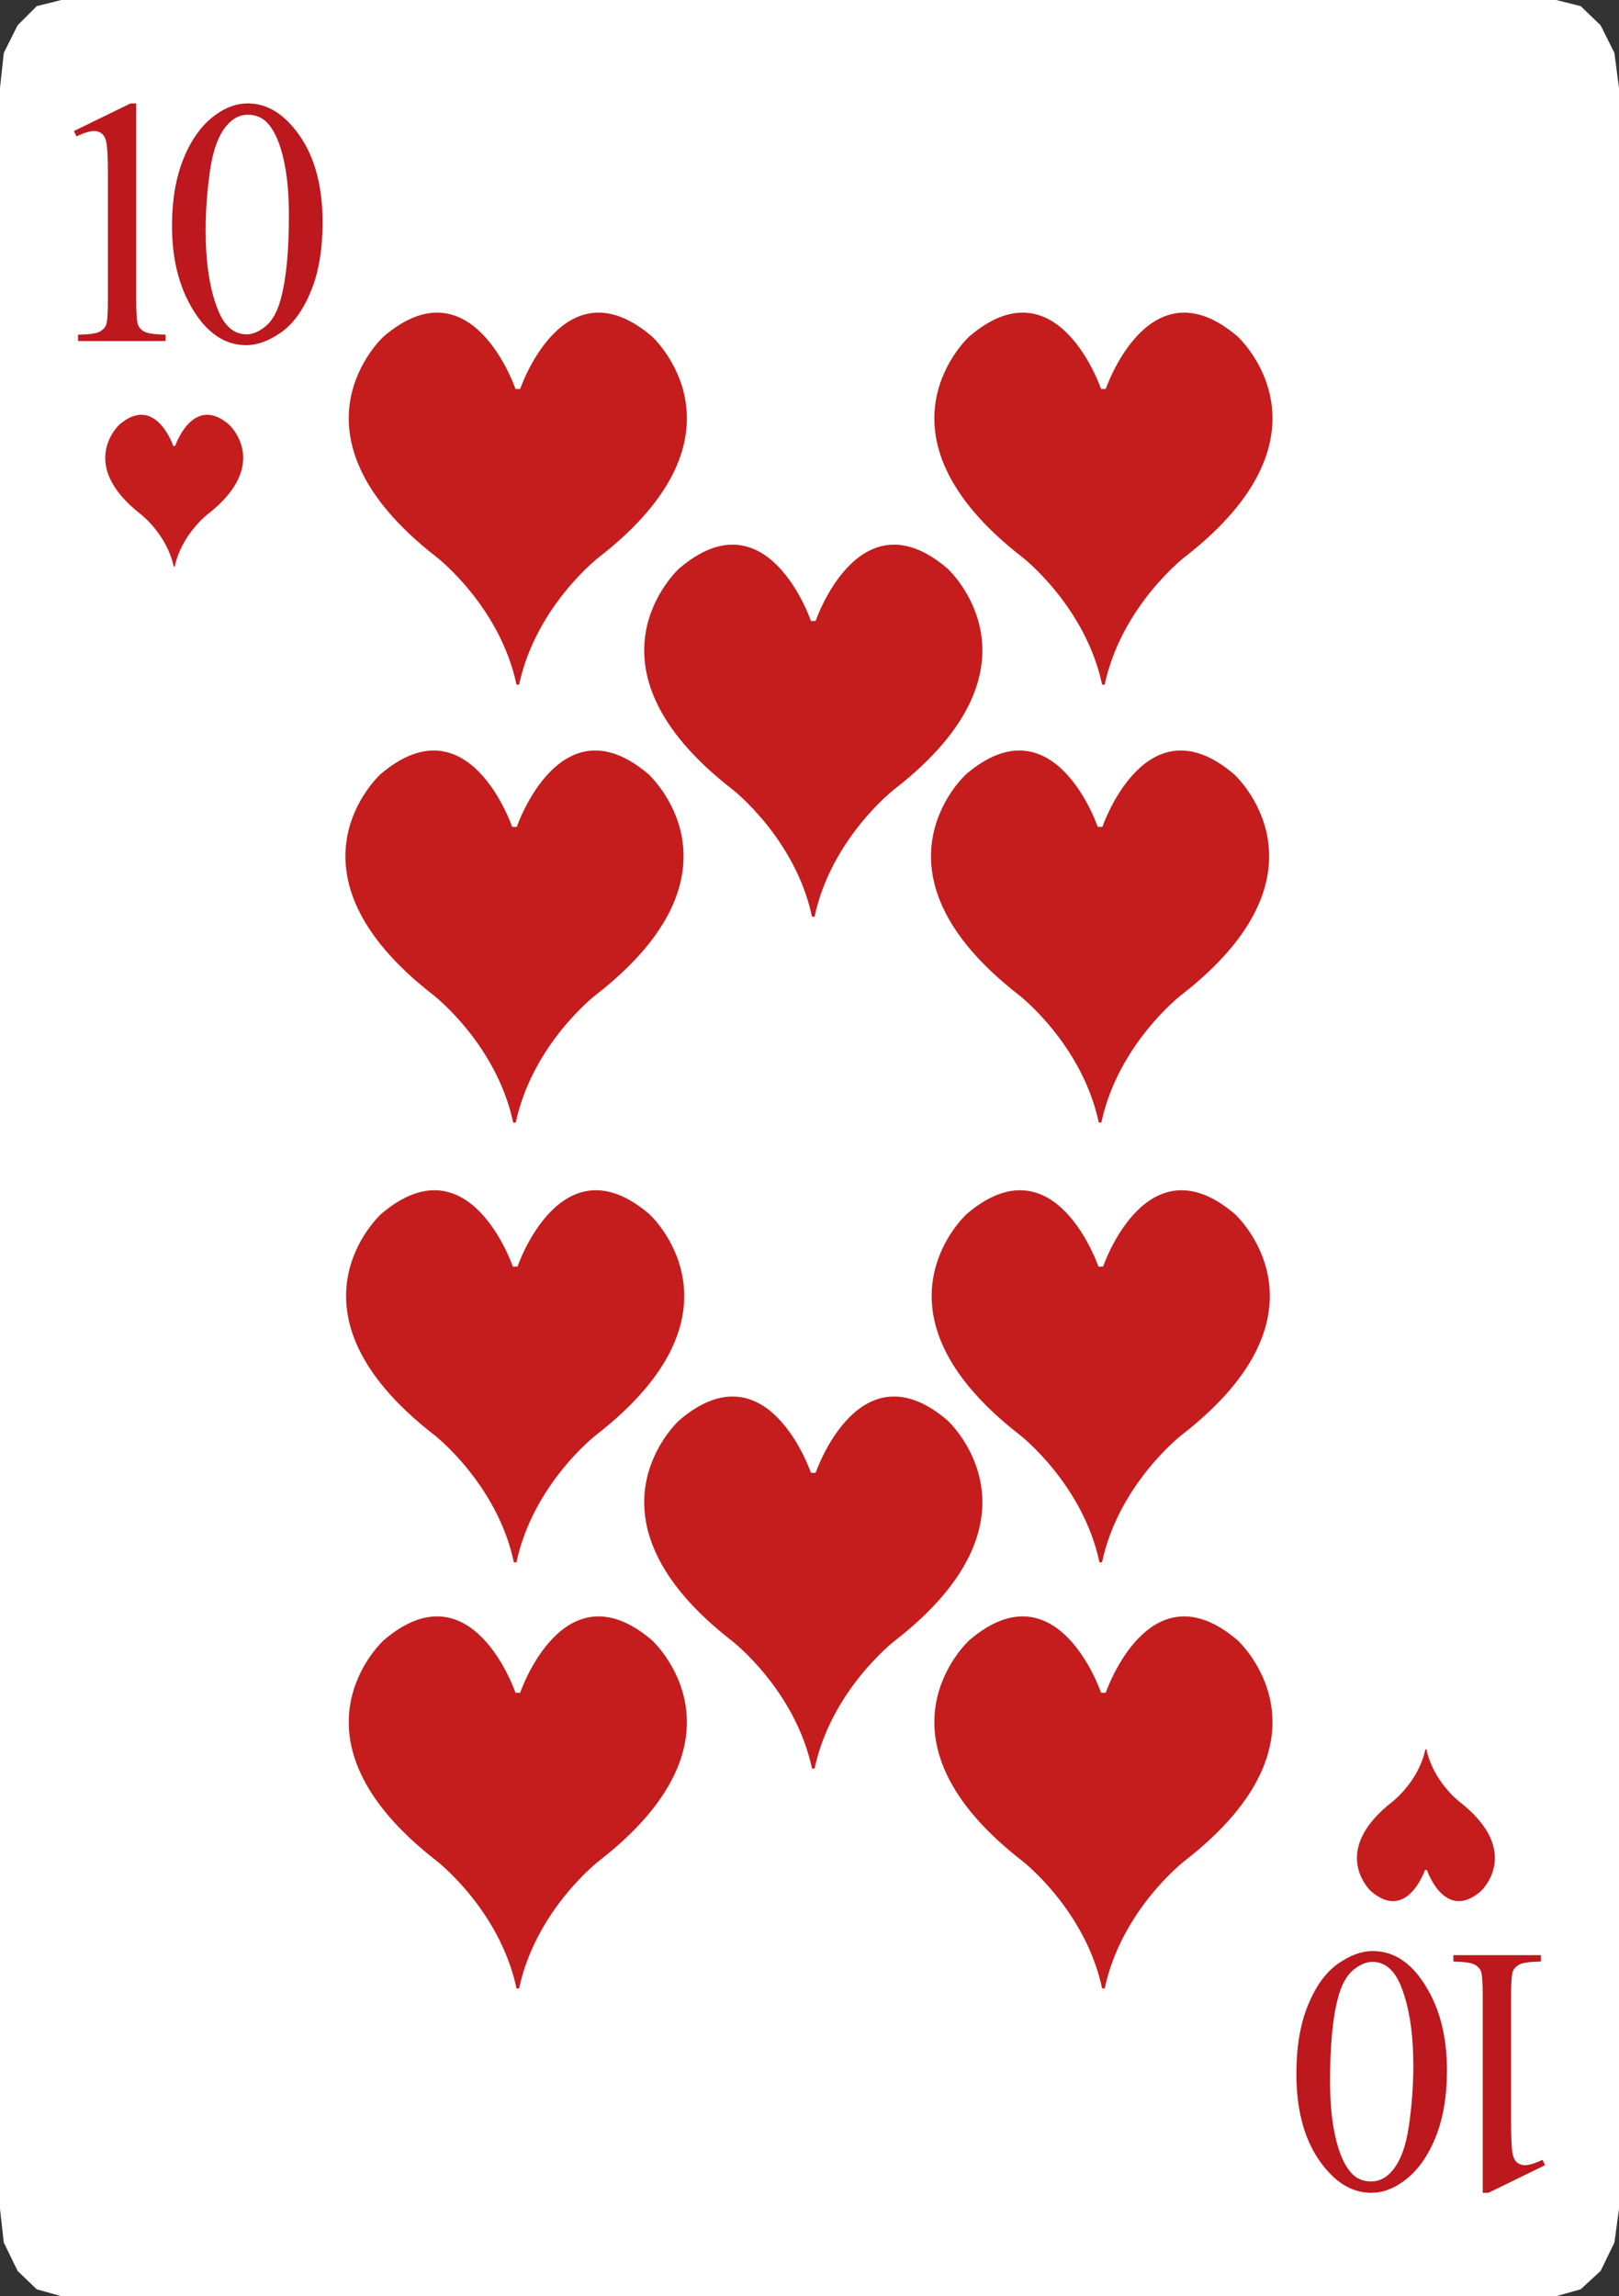 <?xml version="1.0" encoding="utf-8"?>
<!-- Generator: Adobe Illustrator 15.1.0, SVG Export Plug-In . SVG Version: 6.00 Build 0)  -->
<!DOCTYPE svg PUBLIC "-//W3C//DTD SVG 1.1//EN" "http://www.w3.org/Graphics/SVG/1.1/DTD/svg11.dtd">
<svg version="1.1" id="Laag_1" xmlns="http://www.w3.org/2000/svg" xmlns:xlink="http://www.w3.org/1999/xlink" x="0px" y="0px"
	 width="152.06px" height="215.64px" viewBox="0 0 152.06 215.64" enable-background="new 0 0 152.06 215.64" xml:space="preserve">
<rect x="0" y="0" width="152.06" height="215.64" fill="#333333" stroke="none"/>
<g>
	<polygon fill-rule="evenodd" clip-rule="evenodd" fill="#FFFFFF" points="5.758,0 146.158,0 148.461,0.576 150.334,2.376 
		151.629,4.969 152.062,8.28 152.062,207.433 151.629,210.601 150.334,213.265 148.461,214.992 146.158,215.64 5.758,215.64 
		3.453,214.992 1.654,213.265 0.357,210.601 -0.002,207.433 -0.002,8.28 0.357,4.969 1.654,2.376 3.453,0.576 	"/>
	<g>
		<path fill="#BC181D" d="M6.942,12.306l5.322-2.596h0.531v18.464c0,1.226,0.051,1.989,0.154,2.29
			c0.102,0.301,0.314,0.532,0.637,0.693s0.978,0.253,1.967,0.274v0.597H7.329v-0.597c1.033-0.021,1.699-0.11,2-0.267
			C9.63,31.01,9.84,30.8,9.958,30.536c0.118-0.263,0.178-1.051,0.178-2.362V16.369c0-1.591-0.055-2.612-0.162-3.063
			c-0.074-0.344-0.212-0.597-0.41-0.758c-0.199-0.161-0.438-0.242-0.719-0.242c-0.396,0-0.951,0.167-1.66,0.5L6.942,12.306z"/>
		<path fill="#BC181D" d="M16.155,21.224c0-2.494,0.376-4.642,1.129-6.442c0.752-1.801,1.752-3.142,3-4.023
			c0.967-0.699,1.967-1.048,2.999-1.048c1.677,0,3.183,0.854,4.515,2.563c1.667,2.118,2.5,4.988,2.5,8.611
			c0,2.537-0.365,4.692-1.097,6.467c-0.731,1.773-1.663,3.062-2.798,3.862s-2.229,1.201-3.281,1.201
			c-2.086,0-3.822-1.23-5.209-3.692C16.741,26.647,16.155,24.147,16.155,21.224z M19.315,21.627c0,3.01,0.371,5.467,1.113,7.369
			c0.613,1.603,1.526,2.403,2.741,2.403c0.581,0,1.183-0.261,1.806-0.782c0.624-0.521,1.098-1.396,1.42-2.621
			c0.494-1.849,0.742-4.456,0.742-7.82c0-2.494-0.259-4.575-0.774-6.241c-0.388-1.236-0.888-2.112-1.5-2.629
			c-0.44-0.354-0.974-0.532-1.597-0.532c-0.73,0-1.381,0.328-1.951,0.984c-0.773,0.893-1.301,2.295-1.58,4.209
			C19.456,17.88,19.315,19.767,19.315,21.627z"/>
		<path fill="#BC181D" d="M145.116,203.335l-5.322,2.596h-0.531v-18.465c0-1.225-0.051-1.988-0.154-2.289
			c-0.102-0.301-0.314-0.532-0.637-0.693c-0.322-0.162-0.978-0.253-1.967-0.274v-0.597h8.225v0.597c-1.033,0.021-1.699,0.11-2,0.267
			c-0.301,0.155-0.511,0.365-0.629,0.629c-0.118,0.263-0.178,1.051-0.178,2.361v11.805c0,1.592,0.055,2.613,0.162,3.064
			c0.074,0.344,0.212,0.597,0.41,0.758c0.199,0.161,0.438,0.242,0.719,0.242c0.396,0,0.951-0.167,1.66-0.5L145.116,203.335z"/>
		<path fill="#BC181D" d="M135.903,194.417c0,2.494-0.376,4.642-1.129,6.442c-0.752,1.8-1.752,3.142-3,4.023
			c-0.967,0.698-1.967,1.048-2.999,1.048c-1.677,0-3.183-0.854-4.515-2.564c-1.667-2.117-2.5-4.988-2.5-8.611
			c0-2.537,0.365-4.691,1.097-6.466s1.663-3.062,2.798-3.862s2.229-1.201,3.281-1.201c2.086,0,3.822,1.23,5.209,3.692
			C135.317,188.993,135.903,191.493,135.903,194.417z M132.743,194.014c0-3.011-0.371-5.467-1.113-7.37
			c-0.613-1.602-1.526-2.402-2.741-2.402c-0.581,0-1.183,0.261-1.806,0.782c-0.624,0.521-1.098,1.396-1.42,2.62
			c-0.494,1.85-0.742,4.457-0.742,7.821c0,2.494,0.259,4.575,0.774,6.241c0.388,1.236,0.888,2.112,1.5,2.629
			c0.44,0.354,0.974,0.531,1.597,0.531c0.73,0,1.381-0.328,1.951-0.983c0.773-0.893,1.301-2.296,1.58-4.209
			S132.743,195.874,132.743,194.014z"/>
	</g>
	<path fill-rule="evenodd" clip-rule="evenodd" fill="#C51C1D" d="M103.855,36.528c0,0,4.084-12.015,12.373-4.934
		c0,0,10.049,9.088-4.998,20.752c0,0-5.902,4.576-7.475,11.953h-0.24c-1.572-7.377-7.475-11.953-7.475-11.953
		c-15.047-11.664-4.998-20.752-4.998-20.752c8.289-7.081,12.373,4.934,12.373,4.934"/>
	<path fill-rule="evenodd" clip-rule="evenodd" fill="#C51C1D" d="M103.605,118.947c0,0,4.084-12.015,12.373-4.934
		c0,0,10.049,9.087-4.997,20.751c0,0-5.903,4.577-7.475,11.955h-0.241c-1.572-7.378-7.475-11.955-7.475-11.955
		c-15.047-11.664-4.998-20.751-4.998-20.751c8.29-7.081,12.373,4.934,12.373,4.934"/>
	<path fill-rule="evenodd" clip-rule="evenodd" fill="#C51C1D" d="M76.606,138.318c0,0,4.084-12.015,12.373-4.934
		c0,0,10.049,9.087-4.997,20.751c0,0-5.903,4.577-7.475,11.955h-0.241c-1.572-7.378-7.475-11.955-7.475-11.955
		c-15.047-11.664-4.998-20.751-4.998-20.751c8.29-7.081,12.373,4.934,12.373,4.934"/>
	<path fill-rule="evenodd" clip-rule="evenodd" fill="#C51C1D" d="M76.606,58.318c0,0,4.084-12.015,12.373-4.934
		c0,0,10.049,9.087-4.997,20.751c0,0-5.903,4.577-7.475,11.955h-0.241c-1.572-7.378-7.475-11.955-7.475-11.955
		c-15.047-11.664-4.998-20.751-4.998-20.751c8.29-7.081,12.373,4.934,12.373,4.934"/>
	<path fill-rule="evenodd" clip-rule="evenodd" fill="#C51C1D" d="M103.541,77.651c0,0,4.084-12.015,12.373-4.934
		c0,0,10.049,9.087-4.998,20.751c0,0-5.902,4.577-7.475,11.955h-0.24c-1.572-7.378-7.475-11.955-7.475-11.955
		c-15.047-11.664-4.998-20.751-4.998-20.751c8.289-7.081,12.373,4.934,12.373,4.934"/>
	<path fill-rule="evenodd" clip-rule="evenodd" fill="#C51C1D" d="M103.855,158.968c0,0,4.084-12.016,12.373-4.934
		c0,0,10.049,9.088-4.998,20.752c0,0-5.902,4.576-7.475,11.953h-0.24c-1.572-7.377-7.475-11.953-7.475-11.953
		c-15.047-11.664-4.998-20.752-4.998-20.752c8.289-7.082,12.373,4.934,12.373,4.934"/>
	<path fill-rule="evenodd" clip-rule="evenodd" fill="#C51C1D" d="M48.855,36.528c0,0,4.084-12.015,12.373-4.934
		c0,0,10.049,9.088-4.998,20.752c0,0-5.902,4.576-7.475,11.953h-0.24c-1.572-7.377-7.475-11.953-7.475-11.953
		c-15.047-11.664-4.998-20.752-4.998-20.752c8.289-7.081,12.373,4.934,12.373,4.934"/>
	<path fill-rule="evenodd" clip-rule="evenodd" fill="#C51C1D" d="M48.605,118.947c0,0,4.084-12.015,12.373-4.934
		c0,0,10.049,9.087-4.997,20.751c0,0-5.903,4.577-7.475,11.955h-0.241c-1.572-7.378-7.475-11.955-7.475-11.955
		c-15.047-11.664-4.998-20.751-4.998-20.751c8.29-7.081,12.373,4.934,12.373,4.934"/>
	<path fill-rule="evenodd" clip-rule="evenodd" fill="#C51C1D" d="M48.541,77.651c0,0,4.084-12.015,12.373-4.934
		c0,0,10.049,9.087-4.998,20.751c0,0-5.902,4.577-7.475,11.955h-0.24c-1.572-7.378-7.475-11.955-7.475-11.955
		c-15.047-11.664-4.998-20.751-4.998-20.751c8.289-7.081,12.373,4.934,12.373,4.934"/>
	<path fill-rule="evenodd" clip-rule="evenodd" fill="#C51C1D" d="M48.855,158.968c0,0,4.084-12.016,12.373-4.934
		c0,0,10.049,9.088-4.998,20.752c0,0-5.902,4.576-7.475,11.953h-0.24c-1.572-7.377-7.475-11.953-7.475-11.953
		c-15.047-11.664-4.998-20.752-4.998-20.752c8.289-7.082,12.373,4.934,12.373,4.934"/>
	<g>
		<path fill-rule="evenodd" clip-rule="evenodd" fill="#C51C1D" d="M16.453,41.876c0,0,1.666-4.902,5.048-2.013
			c0,0,4.1,3.707-2.038,8.466c0,0-2.408,1.866-3.05,4.876h-0.099c-0.641-3.01-3.049-4.876-3.049-4.876
			c-6.139-4.759-2.039-8.466-2.039-8.466c3.382-2.89,5.047,2.013,5.047,2.013"/>
		<path fill-rule="evenodd" clip-rule="evenodd" fill="#C51C1D" d="M133.835,175.614c0,0-1.666,4.902-5.048,2.014
			c0,0-4.1-3.707,2.039-8.467c0,0,2.408-1.865,3.049-4.875h0.099c0.642,3.01,3.05,4.875,3.05,4.875
			c6.138,4.76,2.038,8.467,2.038,8.467c-3.382,2.889-5.047-2.014-5.047-2.014"/>
	</g>
</g>
</svg>

